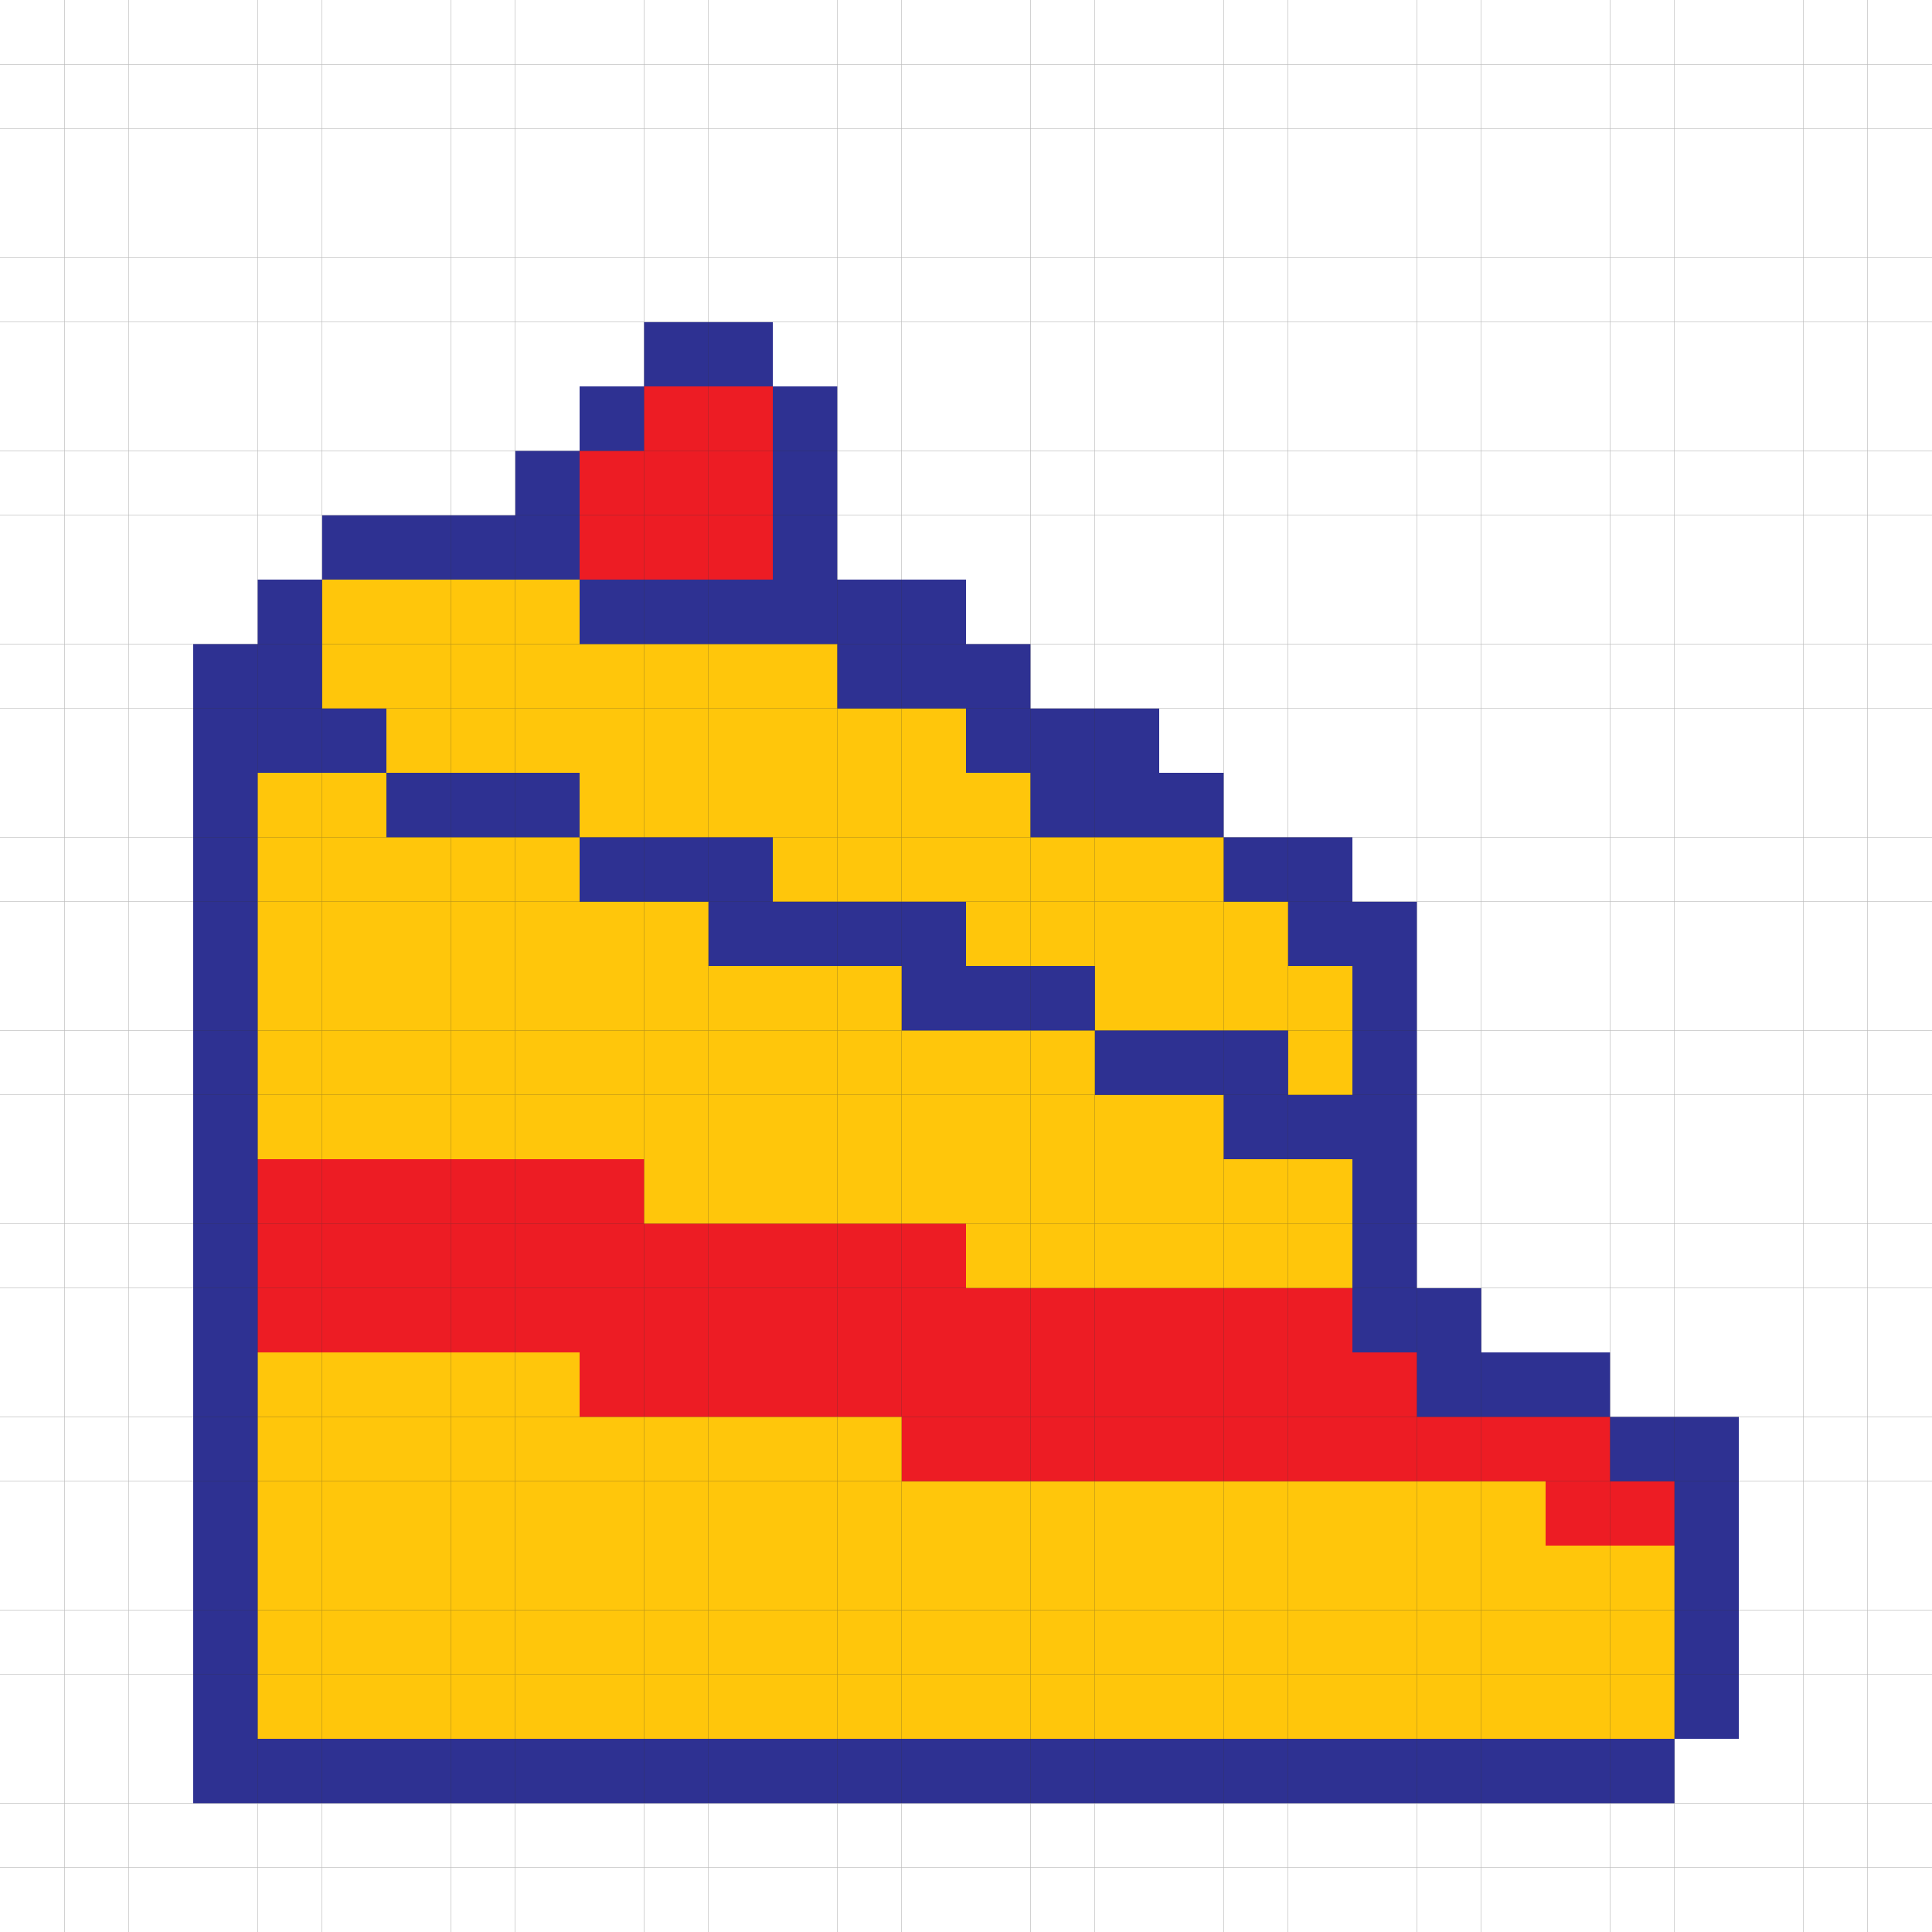 <svg id="grid" xmlns="http://www.w3.org/2000/svg" viewBox="0 0 799 799"><rect x="0" y="0" width="799" height="799" fill="#333333" stroke="none"/><defs><style>.cls-1{fill:#fff;}.cls-2{fill:#2e3192;}.cls-3{fill:#ffc60b;}.cls-4{fill:#ed1c24;}</style></defs><title>cake1</title><rect class="cls-1" x="772.37" y="772.37" width="26.63" height="26.63"/><rect class="cls-1" x="772.37" y="745.73" width="26.63" height="26.64"/><rect class="cls-1" x="772.37" y="719.1" width="26.63" height="26.63"/><rect class="cls-1" x="772.37" y="692.47" width="26.63" height="26.63"/><rect class="cls-1" x="772.37" y="665.83" width="26.63" height="26.64"/><rect class="cls-1" x="772.37" y="639.2" width="26.63" height="26.63"/><rect class="cls-1" x="772.37" y="612.57" width="26.63" height="26.63"/><rect class="cls-1" x="772.37" y="585.93" width="26.63" height="26.64"/><rect class="cls-1" x="772.37" y="559.3" width="26.63" height="26.63"/><rect class="cls-1" x="772.37" y="532.67" width="26.63" height="26.63"/><rect class="cls-1" x="772.37" y="506.03" width="26.63" height="26.64"/><rect class="cls-1" x="772.37" y="479.4" width="26.63" height="26.63"/><rect class="cls-1" x="772.37" y="452.77" width="26.63" height="26.63"/><rect class="cls-1" x="772.37" y="426.13" width="26.63" height="26.64"/><rect class="cls-1" x="772.37" y="399.5" width="26.63" height="26.63"/><rect class="cls-1" x="772.37" y="372.87" width="26.63" height="26.63"/><rect class="cls-1" x="772.37" y="346.23" width="26.63" height="26.64"/><rect class="cls-1" x="772.37" y="319.6" width="26.63" height="26.63"/><rect class="cls-1" x="772.37" y="292.97" width="26.63" height="26.63"/><rect class="cls-1" x="772.37" y="266.33" width="26.63" height="26.64"/><rect class="cls-1" x="772.37" y="239.7" width="26.63" height="26.63"/><rect class="cls-1" x="772.37" y="213.07" width="26.63" height="26.63"/><rect class="cls-1" x="772.37" y="186.43" width="26.63" height="26.64"/><rect class="cls-1" x="772.37" y="159.8" width="26.63" height="26.63"/><rect class="cls-1" x="772.37" y="133.17" width="26.63" height="26.63"/><rect class="cls-1" x="772.37" y="106.53" width="26.63" height="26.64"/><rect class="cls-1" x="772.37" y="79.9" width="26.63" height="26.63"/><rect class="cls-1" x="772.37" y="53.27" width="26.63" height="26.63"/><rect class="cls-1" x="772.37" y="26.63" width="26.63" height="26.64"/><rect class="cls-1" x="772.37" width="26.63" height="26.63"/><rect class="cls-1" x="745.73" y="772.37" width="26.64" height="26.63"/><rect class="cls-1" x="745.73" y="745.73" width="26.64" height="26.64"/><rect class="cls-1" x="745.73" y="719.1" width="26.64" height="26.63"/><rect class="cls-1" x="745.73" y="692.47" width="26.64" height="26.63"/><rect class="cls-1" x="745.73" y="665.83" width="26.64" height="26.64"/><rect class="cls-1" x="745.73" y="639.2" width="26.64" height="26.63"/><rect class="cls-1" x="745.73" y="612.57" width="26.64" height="26.63"/><rect class="cls-1" x="745.73" y="585.93" width="26.64" height="26.64"/><rect class="cls-1" x="745.73" y="559.3" width="26.64" height="26.63"/><rect class="cls-1" x="745.73" y="532.67" width="26.64" height="26.63"/><rect class="cls-1" x="745.73" y="506.03" width="26.64" height="26.64"/><rect class="cls-1" x="745.73" y="479.4" width="26.64" height="26.63"/><rect class="cls-1" x="745.73" y="452.77" width="26.64" height="26.63"/><rect class="cls-1" x="745.73" y="426.13" width="26.64" height="26.64"/><rect class="cls-1" x="745.73" y="399.5" width="26.64" height="26.63"/><rect class="cls-1" x="745.73" y="372.87" width="26.64" height="26.63"/><rect class="cls-1" x="745.73" y="346.23" width="26.64" height="26.64"/><rect class="cls-1" x="745.73" y="319.6" width="26.64" height="26.63"/><rect class="cls-1" x="745.73" y="292.97" width="26.64" height="26.63"/><rect class="cls-1" x="745.73" y="266.33" width="26.64" height="26.64"/><rect class="cls-1" x="745.73" y="239.7" width="26.64" height="26.63"/><rect class="cls-1" x="745.73" y="213.07" width="26.64" height="26.63"/><rect class="cls-1" x="745.73" y="186.43" width="26.64" height="26.64"/><rect class="cls-1" x="745.73" y="159.8" width="26.64" height="26.63"/><rect class="cls-1" x="745.73" y="133.17" width="26.64" height="26.63"/><rect class="cls-1" x="745.73" y="106.53" width="26.64" height="26.64"/><rect class="cls-1" x="745.73" y="79.9" width="26.64" height="26.63"/><rect class="cls-1" x="745.73" y="53.27" width="26.64" height="26.63"/><rect class="cls-1" x="745.73" y="26.63" width="26.64" height="26.64"/><rect class="cls-1" x="745.73" width="26.64" height="26.63"/><rect class="cls-1" x="719.1" y="772.37" width="26.63" height="26.63"/><rect class="cls-1" x="719.1" y="745.73" width="26.63" height="26.64"/><rect class="cls-1" x="719.1" y="719.1" width="26.63" height="26.63"/><rect class="cls-1" x="719.1" y="692.47" width="26.63" height="26.63"/><rect class="cls-1" x="719.1" y="665.83" width="26.63" height="26.64"/><rect class="cls-1" x="719.1" y="639.2" width="26.63" height="26.63"/><rect class="cls-1" x="719.1" y="612.57" width="26.63" height="26.63"/><rect class="cls-1" x="719.1" y="585.93" width="26.63" height="26.64"/><rect class="cls-1" x="719.1" y="559.3" width="26.63" height="26.63"/><rect class="cls-1" x="719.1" y="532.67" width="26.63" height="26.63"/><rect class="cls-1" x="719.1" y="506.03" width="26.63" height="26.64"/><rect class="cls-1" x="719.1" y="479.4" width="26.63" height="26.63"/><rect class="cls-1" x="719.1" y="452.77" width="26.63" height="26.63"/><rect class="cls-1" x="719.1" y="426.13" width="26.63" height="26.64"/><rect class="cls-1" x="719.1" y="399.5" width="26.63" height="26.63"/><rect class="cls-1" x="719.1" y="372.87" width="26.63" height="26.63"/><rect class="cls-1" x="719.1" y="346.23" width="26.63" height="26.64"/><rect class="cls-1" x="719.1" y="319.6" width="26.63" height="26.63"/><rect class="cls-1" x="719.1" y="292.97" width="26.63" height="26.63"/><rect class="cls-1" x="719.1" y="266.33" width="26.63" height="26.64"/><rect class="cls-1" x="719.1" y="239.7" width="26.63" height="26.63"/><rect class="cls-1" x="719.1" y="213.07" width="26.63" height="26.63"/><rect class="cls-1" x="719.1" y="186.43" width="26.63" height="26.64"/><rect class="cls-1" x="719.1" y="159.8" width="26.63" height="26.63"/><rect class="cls-1" x="719.1" y="133.17" width="26.63" height="26.63"/><rect class="cls-1" x="719.1" y="106.53" width="26.63" height="26.64"/><rect class="cls-1" x="719.1" y="79.9" width="26.63" height="26.63"/><rect class="cls-1" x="719.1" y="53.27" width="26.63" height="26.63"/><rect class="cls-1" x="719.1" y="26.63" width="26.63" height="26.64"/><rect class="cls-1" x="719.1" width="26.63" height="26.63"/><rect class="cls-1" x="692.47" y="772.37" width="26.63" height="26.63"/><rect class="cls-1" x="692.47" y="745.73" width="26.63" height="26.64"/><rect class="cls-1" x="692.47" y="719.1" width="26.63" height="26.63"/><rect class="cls-2" x="692.47" y="692.47" width="26.63" height="26.63"/><rect class="cls-2" x="692.47" y="665.83" width="26.63" height="26.64"/><rect class="cls-2" x="692.47" y="639.2" width="26.63" height="26.63"/><rect class="cls-2" x="692.47" y="612.57" width="26.63" height="26.63"/><rect class="cls-2" x="692.47" y="585.93" width="26.63" height="26.64"/><rect class="cls-1" x="692.47" y="559.3" width="26.63" height="26.63"/><rect class="cls-1" x="692.47" y="532.67" width="26.63" height="26.63"/><rect class="cls-1" x="692.47" y="506.03" width="26.63" height="26.64"/><rect class="cls-1" x="692.47" y="479.4" width="26.63" height="26.63"/><rect class="cls-1" x="692.47" y="452.77" width="26.63" height="26.63"/><rect class="cls-1" x="692.47" y="426.13" width="26.63" height="26.64"/><rect class="cls-1" x="692.47" y="399.5" width="26.63" height="26.63"/><rect class="cls-1" x="692.47" y="372.87" width="26.63" height="26.63"/><rect class="cls-1" x="692.47" y="346.23" width="26.63" height="26.64"/><rect class="cls-1" x="692.47" y="319.6" width="26.63" height="26.63"/><rect class="cls-1" x="692.47" y="292.97" width="26.63" height="26.63"/><rect class="cls-1" x="692.47" y="266.33" width="26.63" height="26.64"/><rect class="cls-1" x="692.47" y="239.7" width="26.63" height="26.63"/><rect class="cls-1" x="692.47" y="213.07" width="26.63" height="26.63"/><rect class="cls-1" x="692.47" y="186.43" width="26.63" height="26.64"/><rect class="cls-1" x="692.47" y="159.8" width="26.63" height="26.63"/><rect class="cls-1" x="692.47" y="133.17" width="26.63" height="26.63"/><rect class="cls-1" x="692.47" y="106.53" width="26.63" height="26.64"/><rect class="cls-1" x="692.47" y="79.9" width="26.63" height="26.63"/><rect class="cls-1" x="692.47" y="53.27" width="26.63" height="26.63"/><rect class="cls-1" x="692.47" y="26.63" width="26.63" height="26.64"/><rect class="cls-1" x="692.47" width="26.63" height="26.63"/><rect class="cls-1" x="665.83" y="772.37" width="26.64" height="26.63"/><rect class="cls-1" x="665.83" y="745.73" width="26.64" height="26.64"/><rect class="cls-2" x="665.83" y="719.1" width="26.64" height="26.63"/><rect class="cls-3" x="665.83" y="692.47" width="26.64" height="26.63"/><rect class="cls-3" x="665.83" y="665.83" width="26.64" height="26.64"/><rect class="cls-3" x="665.83" y="639.2" width="26.64" height="26.63"/><rect class="cls-4" x="665.83" y="612.57" width="26.64" height="26.63"/><rect class="cls-2" x="665.83" y="585.93" width="26.64" height="26.64"/><rect class="cls-1" x="665.83" y="559.3" width="26.64" height="26.63"/><rect class="cls-1" x="665.83" y="532.67" width="26.64" height="26.63"/><rect class="cls-1" x="665.83" y="506.03" width="26.64" height="26.64"/><rect class="cls-1" x="665.83" y="479.4" width="26.64" height="26.63"/><rect class="cls-1" x="665.83" y="452.77" width="26.64" height="26.63"/><rect class="cls-1" x="665.83" y="426.13" width="26.64" height="26.64"/><rect class="cls-1" x="665.83" y="399.5" width="26.64" height="26.63"/><rect class="cls-1" x="665.83" y="372.87" width="26.64" height="26.63"/><rect class="cls-1" x="665.83" y="346.23" width="26.64" height="26.64"/><rect class="cls-1" x="665.83" y="319.6" width="26.64" height="26.63"/><rect class="cls-1" x="665.83" y="292.97" width="26.64" height="26.63"/><rect class="cls-1" x="665.83" y="266.33" width="26.64" height="26.64"/><rect class="cls-1" x="665.83" y="239.7" width="26.64" height="26.63"/><rect class="cls-1" x="665.83" y="213.07" width="26.64" height="26.63"/><rect class="cls-1" x="665.83" y="186.43" width="26.64" height="26.64"/><rect class="cls-1" x="665.83" y="159.8" width="26.64" height="26.63"/><rect class="cls-1" x="665.83" y="133.17" width="26.64" height="26.63"/><rect class="cls-1" x="665.83" y="106.53" width="26.64" height="26.64"/><rect class="cls-1" x="665.83" y="79.9" width="26.64" height="26.63"/><rect class="cls-1" x="665.83" y="53.27" width="26.64" height="26.63"/><rect class="cls-1" x="665.83" y="26.63" width="26.64" height="26.64"/><rect class="cls-1" x="665.83" width="26.64" height="26.63"/><rect class="cls-1" x="639.2" y="772.37" width="26.63" height="26.63"/><rect class="cls-1" x="639.2" y="745.73" width="26.63" height="26.64"/><rect class="cls-2" x="639.2" y="719.1" width="26.63" height="26.63"/><rect class="cls-3" x="639.2" y="692.47" width="26.63" height="26.63"/><rect class="cls-3" x="639.2" y="665.83" width="26.63" height="26.64"/><rect class="cls-3" x="639.2" y="639.2" width="26.63" height="26.63"/><rect class="cls-4" x="639.2" y="612.57" width="26.63" height="26.63"/><rect class="cls-4" x="639.2" y="585.93" width="26.63" height="26.64"/><rect class="cls-2" x="639.2" y="559.3" width="26.63" height="26.63"/><rect class="cls-1" x="639.2" y="532.67" width="26.63" height="26.63"/><rect class="cls-1" x="639.2" y="506.03" width="26.63" height="26.64"/><rect class="cls-1" x="639.2" y="479.4" width="26.63" height="26.63"/><rect class="cls-1" x="639.2" y="452.77" width="26.63" height="26.63"/><rect class="cls-1" x="639.2" y="426.13" width="26.63" height="26.64"/><rect class="cls-1" x="639.2" y="399.5" width="26.63" height="26.63"/><rect class="cls-1" x="639.2" y="372.87" width="26.63" height="26.63"/><rect class="cls-1" x="639.2" y="346.23" width="26.63" height="26.64"/><rect class="cls-1" x="639.2" y="319.6" width="26.63" height="26.63"/><rect class="cls-1" x="639.2" y="292.97" width="26.63" height="26.63"/><rect class="cls-1" x="639.2" y="266.33" width="26.63" height="26.64"/><rect class="cls-1" x="639.2" y="239.7" width="26.63" height="26.63"/><rect class="cls-1" x="639.2" y="213.07" width="26.63" height="26.63"/><rect class="cls-1" x="639.2" y="186.43" width="26.63" height="26.64"/><rect class="cls-1" x="639.2" y="159.8" width="26.63" height="26.63"/><rect class="cls-1" x="639.2" y="133.17" width="26.63" height="26.63"/><rect class="cls-1" x="639.2" y="106.53" width="26.63" height="26.64"/><rect class="cls-1" x="639.2" y="79.9" width="26.63" height="26.63"/><rect class="cls-1" x="639.2" y="53.27" width="26.63" height="26.63"/><rect class="cls-1" x="639.2" y="26.63" width="26.63" height="26.64"/><rect class="cls-1" x="639.2" width="26.63" height="26.63"/><rect class="cls-1" x="612.57" y="772.37" width="26.63" height="26.63"/><rect class="cls-1" x="612.57" y="745.73" width="26.63" height="26.64"/><rect class="cls-2" x="612.57" y="719.1" width="26.63" height="26.63"/><rect class="cls-3" x="612.57" y="692.47" width="26.63" height="26.63"/><rect class="cls-3" x="612.57" y="665.83" width="26.63" height="26.64"/><rect class="cls-3" x="612.57" y="639.2" width="26.63" height="26.63"/><rect class="cls-3" x="612.57" y="612.57" width="26.63" height="26.63"/><rect class="cls-4" x="612.57" y="585.93" width="26.63" height="26.64"/><rect class="cls-2" x="612.57" y="559.3" width="26.63" height="26.63"/><rect class="cls-1" x="612.57" y="532.67" width="26.63" height="26.63"/><rect class="cls-1" x="612.57" y="506.03" width="26.63" height="26.64"/><rect class="cls-1" x="612.57" y="479.4" width="26.63" height="26.63"/><rect class="cls-1" x="612.57" y="452.77" width="26.63" height="26.63"/><rect class="cls-1" x="612.57" y="426.13" width="26.63" height="26.64"/><rect class="cls-1" x="612.57" y="399.5" width="26.63" height="26.63"/><rect class="cls-1" x="612.57" y="372.87" width="26.63" height="26.63"/><rect class="cls-1" x="612.57" y="346.23" width="26.63" height="26.64"/><rect class="cls-1" x="612.57" y="319.6" width="26.63" height="26.63"/><rect class="cls-1" x="612.57" y="292.97" width="26.63" height="26.63"/><rect class="cls-1" x="612.57" y="266.33" width="26.63" height="26.64"/><rect class="cls-1" x="612.57" y="239.7" width="26.63" height="26.63"/><rect class="cls-1" x="612.57" y="213.07" width="26.63" height="26.63"/><rect class="cls-1" x="612.57" y="186.43" width="26.63" height="26.64"/><rect class="cls-1" x="612.57" y="159.8" width="26.63" height="26.63"/><rect class="cls-1" x="612.57" y="133.17" width="26.63" height="26.63"/><rect class="cls-1" x="612.57" y="106.53" width="26.63" height="26.64"/><rect class="cls-1" x="612.57" y="79.9" width="26.63" height="26.63"/><rect class="cls-1" x="612.57" y="53.27" width="26.63" height="26.63"/><rect class="cls-1" x="612.57" y="26.63" width="26.63" height="26.64"/><rect class="cls-1" x="612.57" width="26.63" height="26.63"/><rect class="cls-1" x="585.93" y="772.37" width="26.64" height="26.63"/><rect class="cls-1" x="585.93" y="745.73" width="26.64" height="26.64"/><rect class="cls-2" x="585.93" y="719.1" width="26.64" height="26.63"/><rect class="cls-3" x="585.93" y="692.47" width="26.64" height="26.63"/><rect class="cls-3" x="585.93" y="665.83" width="26.64" height="26.64"/><rect class="cls-3" x="585.93" y="639.2" width="26.64" height="26.63"/><rect class="cls-3" x="585.93" y="612.57" width="26.64" height="26.63"/><rect class="cls-4" x="585.93" y="585.93" width="26.64" height="26.64"/><rect class="cls-2" x="585.93" y="559.3" width="26.64" height="26.63"/><rect class="cls-2" x="585.93" y="532.67" width="26.64" height="26.63"/><rect class="cls-1" x="585.93" y="506.03" width="26.64" height="26.64"/><rect class="cls-1" x="585.93" y="479.4" width="26.64" height="26.63"/><rect class="cls-1" x="585.93" y="452.77" width="26.64" height="26.63"/><rect class="cls-1" x="585.93" y="426.13" width="26.64" height="26.64"/><rect class="cls-1" x="585.93" y="399.5" width="26.64" height="26.63"/><rect class="cls-1" x="585.93" y="372.87" width="26.64" height="26.63"/><rect class="cls-1" x="585.93" y="346.23" width="26.64" height="26.64"/><rect class="cls-1" x="585.93" y="319.6" width="26.64" height="26.63"/><rect class="cls-1" x="585.93" y="292.97" width="26.64" height="26.63"/><rect class="cls-1" x="585.93" y="266.33" width="26.64" height="26.64"/><rect class="cls-1" x="585.93" y="239.7" width="26.64" height="26.63"/><rect class="cls-1" x="585.93" y="213.07" width="26.64" height="26.63"/><rect class="cls-1" x="585.93" y="186.43" width="26.64" height="26.64"/><rect class="cls-1" x="585.93" y="159.8" width="26.64" height="26.63"/><rect class="cls-1" x="585.93" y="133.17" width="26.64" height="26.63"/><rect class="cls-1" x="585.93" y="106.53" width="26.64" height="26.64"/><rect class="cls-1" x="585.93" y="79.9" width="26.64" height="26.63"/><rect class="cls-1" x="585.93" y="53.27" width="26.64" height="26.63"/><rect class="cls-1" x="585.93" y="26.63" width="26.64" height="26.64"/><rect class="cls-1" x="585.93" width="26.64" height="26.63"/><rect class="cls-1" x="559.3" y="772.37" width="26.63" height="26.63"/><rect class="cls-1" x="559.3" y="745.73" width="26.63" height="26.64"/><rect class="cls-2" x="559.3" y="719.1" width="26.63" height="26.63"/><rect class="cls-3" x="559.3" y="692.47" width="26.63" height="26.63"/><rect class="cls-3" x="559.3" y="665.83" width="26.63" height="26.64"/><rect class="cls-3" x="559.3" y="639.2" width="26.63" height="26.63"/><rect class="cls-3" x="559.3" y="612.57" width="26.63" height="26.63"/><rect class="cls-4" x="559.3" y="585.93" width="26.63" height="26.64"/><rect class="cls-4" x="559.3" y="559.3" width="26.63" height="26.63"/><rect class="cls-2" x="559.3" y="532.67" width="26.63" height="26.63"/><rect class="cls-2" x="559.3" y="506.03" width="26.63" height="26.64"/><rect class="cls-2" x="559.3" y="479.4" width="26.63" height="26.63"/><rect class="cls-2" x="559.3" y="452.77" width="26.63" height="26.63"/><rect class="cls-2" x="559.3" y="426.13" width="26.63" height="26.64"/><rect class="cls-2" x="559.3" y="399.5" width="26.63" height="26.63"/><rect class="cls-2" x="559.3" y="372.87" width="26.63" height="26.63"/><rect class="cls-1" x="559.3" y="346.23" width="26.63" height="26.64"/><rect class="cls-1" x="559.3" y="319.6" width="26.63" height="26.63"/><rect class="cls-1" x="559.3" y="292.97" width="26.63" height="26.63"/><rect class="cls-1" x="559.3" y="266.33" width="26.63" height="26.64"/><rect class="cls-1" x="559.3" y="239.7" width="26.63" height="26.63"/><rect class="cls-1" x="559.3" y="213.07" width="26.63" height="26.63"/><rect class="cls-1" x="559.3" y="186.43" width="26.63" height="26.64"/><rect class="cls-1" x="559.3" y="159.8" width="26.63" height="26.63"/><rect class="cls-1" x="559.3" y="133.17" width="26.63" height="26.63"/><rect class="cls-1" x="559.3" y="106.53" width="26.63" height="26.64"/><rect class="cls-1" x="559.3" y="79.9" width="26.63" height="26.63"/><rect class="cls-1" x="559.3" y="53.27" width="26.63" height="26.63"/><rect class="cls-1" x="559.3" y="26.63" width="26.63" height="26.64"/><rect class="cls-1" x="559.3" width="26.63" height="26.63"/><rect class="cls-1" x="532.67" y="772.37" width="26.63" height="26.63"/><rect class="cls-1" x="532.67" y="745.73" width="26.63" height="26.64"/><rect class="cls-2" x="532.67" y="719.1" width="26.63" height="26.63"/><rect class="cls-3" x="532.67" y="692.47" width="26.63" height="26.63"/><rect class="cls-3" x="532.67" y="665.83" width="26.63" height="26.64"/><rect class="cls-3" x="532.67" y="639.2" width="26.63" height="26.63"/><rect class="cls-3" x="532.67" y="612.57" width="26.63" height="26.63"/><rect class="cls-4" x="532.67" y="585.93" width="26.63" height="26.64"/><rect class="cls-4" x="532.67" y="559.3" width="26.63" height="26.63"/><rect class="cls-4" x="532.67" y="532.67" width="26.63" height="26.63"/><rect class="cls-3" x="532.67" y="506.03" width="26.63" height="26.64"/><rect class="cls-3" x="532.67" y="479.4" width="26.63" height="26.63"/><rect class="cls-2" x="532.67" y="452.77" width="26.63" height="26.63"/><rect class="cls-3" x="532.67" y="426.13" width="26.63" height="26.64"/><rect class="cls-3" x="532.67" y="399.5" width="26.63" height="26.63"/><rect class="cls-2" x="532.67" y="372.87" width="26.63" height="26.63"/><rect class="cls-2" x="532.67" y="346.23" width="26.63" height="26.64"/><rect class="cls-1" x="532.67" y="319.6" width="26.63" height="26.63"/><rect class="cls-1" x="532.67" y="292.97" width="26.63" height="26.63"/><rect class="cls-1" x="532.67" y="266.33" width="26.63" height="26.64"/><rect class="cls-1" x="532.67" y="239.7" width="26.63" height="26.63"/><rect class="cls-1" x="532.67" y="213.07" width="26.63" height="26.63"/><rect class="cls-1" x="532.67" y="186.43" width="26.63" height="26.64"/><rect class="cls-1" x="532.67" y="159.8" width="26.63" height="26.63"/><rect class="cls-1" x="532.67" y="133.17" width="26.63" height="26.63"/><rect class="cls-1" x="532.67" y="106.53" width="26.63" height="26.64"/><rect class="cls-1" x="532.67" y="79.9" width="26.63" height="26.63"/><rect class="cls-1" x="532.67" y="53.27" width="26.63" height="26.63"/><rect class="cls-1" x="532.67" y="26.63" width="26.63" height="26.64"/><rect class="cls-1" x="532.67" width="26.63" height="26.63"/><rect class="cls-1" x="506.03" y="772.37" width="26.64" height="26.63"/><rect class="cls-1" x="506.03" y="745.73" width="26.64" height="26.64"/><rect class="cls-2" x="506.03" y="719.1" width="26.64" height="26.63"/><rect class="cls-3" x="506.03" y="692.47" width="26.64" height="26.63"/><rect class="cls-3" x="506.03" y="665.83" width="26.64" height="26.64"/><rect class="cls-3" x="506.03" y="639.2" width="26.64" height="26.63"/><rect class="cls-3" x="506.03" y="612.57" width="26.64" height="26.63"/><rect class="cls-4" x="506.03" y="585.93" width="26.64" height="26.64"/><rect class="cls-4" x="506.03" y="559.3" width="26.64" height="26.63"/><rect class="cls-4" x="506.03" y="532.67" width="26.64" height="26.63"/><rect class="cls-3" x="506.03" y="506.03" width="26.64" height="26.64"/><rect class="cls-3" x="506.03" y="479.4" width="26.64" height="26.63"/><rect class="cls-2" x="506.03" y="452.77" width="26.64" height="26.63"/><rect class="cls-2" x="506.03" y="426.13" width="26.64" height="26.64"/><rect class="cls-3" x="506.03" y="399.5" width="26.64" height="26.63"/><rect class="cls-3" x="506.03" y="372.87" width="26.64" height="26.63"/><rect class="cls-2" x="506.03" y="346.23" width="26.64" height="26.64"/><rect class="cls-1" x="506.03" y="319.6" width="26.64" height="26.63"/><rect class="cls-1" x="506.03" y="292.97" width="26.64" height="26.63"/><rect class="cls-1" x="506.03" y="266.33" width="26.64" height="26.64"/><rect class="cls-1" x="506.03" y="239.7" width="26.64" height="26.63"/><rect class="cls-1" x="506.03" y="213.07" width="26.64" height="26.63"/><rect class="cls-1" x="506.03" y="186.43" width="26.64" height="26.64"/><rect class="cls-1" x="506.03" y="159.8" width="26.64" height="26.63"/><rect class="cls-1" x="506.03" y="133.17" width="26.64" height="26.63"/><rect class="cls-1" x="506.03" y="106.53" width="26.64" height="26.64"/><rect class="cls-1" x="506.03" y="79.9" width="26.64" height="26.63"/><rect class="cls-1" x="506.03" y="53.27" width="26.64" height="26.63"/><rect class="cls-1" x="506.03" y="26.63" width="26.64" height="26.64"/><rect class="cls-1" x="506.03" width="26.64" height="26.63"/><rect class="cls-1" x="479.4" y="772.37" width="26.63" height="26.63"/><rect class="cls-1" x="479.4" y="745.73" width="26.63" height="26.64"/><rect class="cls-2" x="479.4" y="719.1" width="26.63" height="26.63"/><rect class="cls-3" x="479.4" y="692.47" width="26.63" height="26.63"/><rect class="cls-3" x="479.4" y="665.83" width="26.63" height="26.64"/><rect class="cls-3" x="479.4" y="639.2" width="26.63" height="26.63"/><rect class="cls-3" x="479.4" y="612.57" width="26.63" height="26.63"/><rect class="cls-4" x="479.4" y="585.93" width="26.63" height="26.64"/><rect class="cls-4" x="479.4" y="559.3" width="26.63" height="26.63"/><rect class="cls-4" x="479.4" y="532.67" width="26.63" height="26.63"/><rect class="cls-3" x="479.4" y="506.03" width="26.63" height="26.64"/><rect class="cls-3" x="479.4" y="479.4" width="26.63" height="26.63"/><rect class="cls-3" x="479.4" y="452.77" width="26.63" height="26.63"/><rect class="cls-2" x="479.4" y="426.13" width="26.63" height="26.64"/><rect class="cls-3" x="479.4" y="399.5" width="26.63" height="26.63"/><rect class="cls-3" x="479.4" y="372.87" width="26.63" height="26.63"/><rect class="cls-3" x="479.4" y="346.23" width="26.63" height="26.64"/><rect class="cls-2" x="479.4" y="319.6" width="26.63" height="26.63"/><rect class="cls-1" x="479.4" y="292.97" width="26.63" height="26.63"/><rect class="cls-1" x="479.4" y="266.33" width="26.63" height="26.64"/><rect class="cls-1" x="479.4" y="239.7" width="26.63" height="26.63"/><rect class="cls-1" x="479.4" y="213.07" width="26.63" height="26.63"/><rect class="cls-1" x="479.4" y="186.43" width="26.63" height="26.64"/><rect class="cls-1" x="479.4" y="159.8" width="26.63" height="26.63"/><rect class="cls-1" x="479.4" y="133.17" width="26.63" height="26.63"/><rect class="cls-1" x="479.4" y="106.53" width="26.63" height="26.64"/><rect class="cls-1" x="479.4" y="79.9" width="26.63" height="26.63"/><rect class="cls-1" x="479.4" y="53.27" width="26.63" height="26.63"/><rect class="cls-1" x="479.4" y="26.63" width="26.63" height="26.64"/><rect class="cls-1" x="479.4" width="26.63" height="26.63"/><rect class="cls-1" x="452.77" y="772.37" width="26.63" height="26.63"/><rect class="cls-1" x="452.77" y="745.73" width="26.63" height="26.64"/><rect class="cls-2" x="452.77" y="719.1" width="26.63" height="26.63"/><rect class="cls-3" x="452.77" y="692.47" width="26.63" height="26.63"/><rect class="cls-3" x="452.77" y="665.83" width="26.63" height="26.64"/><rect class="cls-3" x="452.77" y="639.2" width="26.63" height="26.63"/><rect class="cls-3" x="452.77" y="612.57" width="26.63" height="26.63"/><rect class="cls-4" x="452.77" y="585.93" width="26.63" height="26.64"/><rect class="cls-4" x="452.77" y="559.3" width="26.63" height="26.63"/><rect class="cls-4" x="452.77" y="532.67" width="26.63" height="26.63"/><rect class="cls-3" x="452.77" y="506.03" width="26.63" height="26.64"/><rect class="cls-3" x="452.77" y="479.4" width="26.63" height="26.63"/><rect class="cls-3" x="452.77" y="452.77" width="26.63" height="26.63"/><rect class="cls-2" x="452.77" y="426.13" width="26.63" height="26.64"/><rect class="cls-3" x="452.77" y="399.5" width="26.63" height="26.63"/><rect class="cls-3" x="452.77" y="372.87" width="26.63" height="26.63"/><rect class="cls-3" x="452.77" y="346.23" width="26.63" height="26.64"/><rect class="cls-2" x="452.77" y="319.6" width="26.63" height="26.63"/><rect class="cls-2" x="452.77" y="292.97" width="26.63" height="26.63"/><rect class="cls-1" x="452.77" y="266.33" width="26.63" height="26.64"/><rect class="cls-1" x="452.77" y="239.7" width="26.63" height="26.63"/><rect class="cls-1" x="452.77" y="213.07" width="26.63" height="26.63"/><rect class="cls-1" x="452.77" y="186.43" width="26.63" height="26.64"/><rect class="cls-1" x="452.77" y="159.8" width="26.63" height="26.63"/><rect class="cls-1" x="452.77" y="133.17" width="26.63" height="26.63"/><rect class="cls-1" x="452.77" y="106.53" width="26.63" height="26.64"/><rect class="cls-1" x="452.77" y="79.9" width="26.63" height="26.63"/><rect class="cls-1" x="452.77" y="53.27" width="26.63" height="26.63"/><rect class="cls-1" x="452.77" y="26.63" width="26.63" height="26.64"/><rect class="cls-1" x="452.77" width="26.63" height="26.63"/><rect class="cls-1" x="426.13" y="772.37" width="26.64" height="26.63"/><rect class="cls-1" x="426.13" y="745.73" width="26.64" height="26.64"/><rect class="cls-2" x="426.13" y="719.1" width="26.64" height="26.63"/><rect class="cls-3" x="426.13" y="692.47" width="26.64" height="26.63"/><rect class="cls-3" x="426.13" y="665.83" width="26.64" height="26.64"/><rect class="cls-3" x="426.13" y="639.2" width="26.64" height="26.63"/><rect class="cls-3" x="426.13" y="612.57" width="26.64" height="26.63"/><rect class="cls-4" x="426.13" y="585.93" width="26.64" height="26.64"/><rect class="cls-4" x="426.13" y="559.3" width="26.64" height="26.63"/><rect class="cls-4" x="426.13" y="532.67" width="26.64" height="26.63"/><rect class="cls-3" x="426.13" y="506.03" width="26.64" height="26.64"/><rect class="cls-3" x="426.13" y="479.4" width="26.64" height="26.63"/><rect class="cls-3" x="426.13" y="452.77" width="26.64" height="26.63"/><rect class="cls-3" x="426.13" y="426.13" width="26.64" height="26.64"/><rect class="cls-2" x="426.13" y="399.5" width="26.64" height="26.63"/><rect class="cls-3" x="426.13" y="372.87" width="26.64" height="26.63"/><rect class="cls-3" x="426.13" y="346.23" width="26.64" height="26.64"/><rect class="cls-2" x="426.13" y="319.6" width="26.64" height="26.63"/><rect class="cls-2" x="426.13" y="292.97" width="26.64" height="26.63"/><rect class="cls-1" x="426.13" y="266.33" width="26.64" height="26.64"/><rect class="cls-1" x="426.13" y="239.7" width="26.64" height="26.63"/><rect class="cls-1" x="426.13" y="213.07" width="26.64" height="26.63"/><rect class="cls-1" x="426.13" y="186.43" width="26.64" height="26.64"/><rect class="cls-1" x="426.13" y="159.8" width="26.64" height="26.63"/><rect class="cls-1" x="426.13" y="133.17" width="26.64" height="26.63"/><rect class="cls-1" x="426.13" y="106.53" width="26.64" height="26.64"/><rect class="cls-1" x="426.13" y="79.9" width="26.64" height="26.63"/><rect class="cls-1" x="426.13" y="53.27" width="26.64" height="26.63"/><rect class="cls-1" x="426.13" y="26.63" width="26.64" height="26.64"/><rect class="cls-1" x="426.13" width="26.64" height="26.63"/><rect class="cls-1" x="399.5" y="772.37" width="26.63" height="26.63"/><rect class="cls-1" x="399.5" y="745.73" width="26.63" height="26.64"/><rect class="cls-2" x="399.5" y="719.1" width="26.63" height="26.63"/><rect class="cls-3" x="399.5" y="692.47" width="26.63" height="26.63"/><rect class="cls-3" x="399.5" y="665.83" width="26.63" height="26.64"/><rect class="cls-3" x="399.5" y="639.2" width="26.63" height="26.63"/><rect class="cls-3" x="399.5" y="612.57" width="26.63" height="26.63"/><rect class="cls-4" x="399.5" y="585.93" width="26.63" height="26.64"/><rect class="cls-4" x="399.5" y="559.3" width="26.63" height="26.63"/><rect class="cls-4" x="399.5" y="532.67" width="26.63" height="26.63"/><rect class="cls-3" x="399.5" y="506.03" width="26.63" height="26.64"/><rect class="cls-3" x="399.5" y="479.4" width="26.63" height="26.63"/><rect class="cls-3" x="399.5" y="452.77" width="26.63" height="26.63"/><rect class="cls-3" x="399.5" y="426.13" width="26.63" height="26.64"/><rect class="cls-2" x="399.5" y="399.5" width="26.63" height="26.63"/><rect class="cls-3" x="399.5" y="372.87" width="26.63" height="26.63"/><rect class="cls-3" x="399.5" y="346.23" width="26.63" height="26.64"/><rect class="cls-3" x="399.5" y="319.6" width="26.63" height="26.63"/><rect class="cls-2" x="399.5" y="292.97" width="26.63" height="26.63"/><rect class="cls-2" x="399.5" y="266.33" width="26.63" height="26.64"/><rect class="cls-1" x="399.5" y="239.7" width="26.63" height="26.63"/><rect class="cls-1" x="399.5" y="213.07" width="26.63" height="26.63"/><rect class="cls-1" x="399.5" y="186.43" width="26.63" height="26.64"/><rect class="cls-1" x="399.5" y="159.8" width="26.63" height="26.63"/><rect class="cls-1" x="399.5" y="133.17" width="26.63" height="26.63"/><rect class="cls-1" x="399.5" y="106.53" width="26.63" height="26.64"/><rect class="cls-1" x="399.5" y="79.9" width="26.63" height="26.63"/><rect class="cls-1" x="399.5" y="53.27" width="26.63" height="26.63"/><rect class="cls-1" x="399.5" y="26.63" width="26.63" height="26.64"/><rect class="cls-1" x="399.5" width="26.63" height="26.63"/><rect class="cls-1" x="372.87" y="772.37" width="26.63" height="26.63"/><rect class="cls-1" x="372.87" y="745.73" width="26.63" height="26.64"/><rect class="cls-2" x="372.87" y="719.1" width="26.63" height="26.63"/><rect class="cls-3" x="372.87" y="692.47" width="26.63" height="26.63"/><rect class="cls-3" x="372.87" y="665.83" width="26.63" height="26.64"/><rect class="cls-3" x="372.87" y="639.2" width="26.63" height="26.63"/><rect class="cls-3" x="372.87" y="612.57" width="26.63" height="26.63"/><rect class="cls-4" x="372.87" y="585.93" width="26.63" height="26.64"/><rect class="cls-4" x="372.87" y="559.3" width="26.63" height="26.63"/><rect class="cls-4" x="372.87" y="532.67" width="26.63" height="26.63"/><rect class="cls-4" x="372.87" y="506.03" width="26.63" height="26.64"/><rect class="cls-3" x="372.87" y="479.4" width="26.63" height="26.63"/><rect class="cls-3" x="372.87" y="452.77" width="26.63" height="26.63"/><rect class="cls-3" x="372.87" y="426.13" width="26.63" height="26.64"/><rect class="cls-2" x="372.87" y="399.5" width="26.63" height="26.63"/><rect class="cls-2" x="372.87" y="372.87" width="26.63" height="26.63"/><rect class="cls-3" x="372.87" y="346.23" width="26.63" height="26.64"/><rect class="cls-3" x="372.87" y="319.6" width="26.63" height="26.63"/><rect class="cls-3" x="372.87" y="292.97" width="26.63" height="26.63"/><rect class="cls-2" x="372.87" y="266.33" width="26.63" height="26.64"/><rect class="cls-2" x="372.87" y="239.7" width="26.63" height="26.63"/><rect class="cls-1" x="372.87" y="213.07" width="26.63" height="26.63"/><rect class="cls-1" x="372.87" y="186.43" width="26.63" height="26.64"/><rect class="cls-1" x="372.87" y="159.8" width="26.63" height="26.63"/><rect class="cls-1" x="372.87" y="133.17" width="26.63" height="26.63"/><rect class="cls-1" x="372.87" y="106.53" width="26.63" height="26.64"/><rect class="cls-1" x="372.87" y="79.9" width="26.63" height="26.63"/><rect class="cls-1" x="372.87" y="53.27" width="26.63" height="26.63"/><rect class="cls-1" x="372.87" y="26.63" width="26.63" height="26.64"/><rect class="cls-1" x="372.87" width="26.63" height="26.63"/><rect class="cls-1" x="346.23" y="772.37" width="26.64" height="26.63"/><rect class="cls-1" x="346.23" y="745.73" width="26.64" height="26.64"/><rect class="cls-2" x="346.23" y="719.1" width="26.64" height="26.63"/><rect class="cls-3" x="346.23" y="692.47" width="26.64" height="26.63"/><rect class="cls-3" x="346.23" y="665.83" width="26.64" height="26.64"/><rect class="cls-3" x="346.23" y="639.2" width="26.64" height="26.63"/><rect class="cls-3" x="346.23" y="612.57" width="26.64" height="26.63"/><rect class="cls-3" x="346.23" y="585.93" width="26.64" height="26.64"/><rect class="cls-4" x="346.23" y="559.3" width="26.64" height="26.63"/><rect class="cls-4" x="346.23" y="532.67" width="26.64" height="26.63"/><rect class="cls-4" x="346.23" y="506.03" width="26.64" height="26.64"/><rect class="cls-3" x="346.23" y="479.4" width="26.64" height="26.63"/><rect class="cls-3" x="346.23" y="452.77" width="26.64" height="26.63"/><rect class="cls-3" x="346.23" y="426.13" width="26.64" height="26.64"/><rect class="cls-3" x="346.23" y="399.5" width="26.64" height="26.63"/><rect class="cls-2" x="346.23" y="372.87" width="26.64" height="26.63"/><rect class="cls-3" x="346.23" y="346.23" width="26.64" height="26.64"/><rect class="cls-3" x="346.23" y="319.6" width="26.64" height="26.63"/><rect class="cls-3" x="346.23" y="292.97" width="26.64" height="26.63"/><rect class="cls-2" x="346.23" y="266.33" width="26.64" height="26.64"/><rect class="cls-2" x="346.23" y="239.7" width="26.64" height="26.63"/><rect class="cls-1" x="346.23" y="213.07" width="26.64" height="26.63"/><rect class="cls-1" x="346.23" y="186.43" width="26.64" height="26.64"/><rect class="cls-1" x="346.23" y="159.8" width="26.64" height="26.63"/><rect class="cls-1" x="346.23" y="133.17" width="26.64" height="26.63"/><rect class="cls-1" x="346.23" y="106.53" width="26.64" height="26.64"/><rect class="cls-1" x="346.23" y="79.9" width="26.64" height="26.63"/><rect class="cls-1" x="346.23" y="53.27" width="26.64" height="26.63"/><rect class="cls-1" x="346.23" y="26.63" width="26.64" height="26.64"/><rect class="cls-1" x="346.23" width="26.64" height="26.63"/><rect class="cls-1" x="319.6" y="772.37" width="26.63" height="26.63"/><rect class="cls-1" x="319.6" y="745.73" width="26.63" height="26.64"/><rect class="cls-2" x="319.6" y="719.1" width="26.63" height="26.63"/><rect class="cls-3" x="319.6" y="692.47" width="26.63" height="26.63"/><rect class="cls-3" x="319.6" y="665.83" width="26.63" height="26.64"/><rect class="cls-3" x="319.6" y="639.2" width="26.63" height="26.63"/><rect class="cls-3" x="319.6" y="612.57" width="26.63" height="26.63"/><rect class="cls-3" x="319.6" y="585.93" width="26.63" height="26.64"/><rect class="cls-4" x="319.6" y="559.3" width="26.63" height="26.63"/><rect class="cls-4" x="319.6" y="532.67" width="26.63" height="26.63"/><rect class="cls-4" x="319.6" y="506.03" width="26.63" height="26.64"/><rect class="cls-3" x="319.6" y="479.4" width="26.63" height="26.63"/><rect class="cls-3" x="319.6" y="452.77" width="26.63" height="26.63"/><rect class="cls-3" x="319.6" y="426.13" width="26.63" height="26.64"/><rect class="cls-3" x="319.6" y="399.5" width="26.63" height="26.63"/><rect class="cls-2" x="319.6" y="372.87" width="26.63" height="26.63"/><rect class="cls-3" x="319.6" y="346.23" width="26.63" height="26.64"/><rect class="cls-3" x="319.6" y="319.6" width="26.63" height="26.63"/><rect class="cls-3" x="319.6" y="292.97" width="26.63" height="26.63"/><rect class="cls-3" x="319.6" y="266.33" width="26.63" height="26.64"/><rect class="cls-2" x="319.6" y="239.7" width="26.63" height="26.63"/><rect class="cls-2" x="319.6" y="213.07" width="26.63" height="26.63"/><rect class="cls-2" x="319.6" y="186.43" width="26.63" height="26.64"/><rect class="cls-2" x="319.6" y="159.8" width="26.63" height="26.63"/><rect class="cls-1" x="319.6" y="133.17" width="26.63" height="26.63"/><rect class="cls-1" x="319.6" y="106.53" width="26.63" height="26.64"/><rect class="cls-1" x="319.6" y="79.9" width="26.63" height="26.63"/><rect class="cls-1" x="319.6" y="53.27" width="26.63" height="26.63"/><rect class="cls-1" x="319.6" y="26.63" width="26.63" height="26.64"/><rect class="cls-1" x="319.6" width="26.63" height="26.63"/><rect class="cls-1" x="292.97" y="772.37" width="26.63" height="26.63"/><rect class="cls-1" x="292.97" y="745.73" width="26.63" height="26.64"/><rect class="cls-2" x="292.97" y="719.1" width="26.63" height="26.63"/><rect class="cls-3" x="292.97" y="692.47" width="26.63" height="26.63"/><rect class="cls-3" x="292.97" y="665.83" width="26.63" height="26.64"/><rect class="cls-3" x="292.97" y="639.2" width="26.63" height="26.63"/><rect class="cls-3" x="292.97" y="612.57" width="26.63" height="26.63"/><rect class="cls-3" x="292.97" y="585.93" width="26.63" height="26.64"/><rect class="cls-4" x="292.97" y="559.3" width="26.63" height="26.63"/><rect class="cls-4" x="292.97" y="532.67" width="26.63" height="26.63"/><rect class="cls-4" x="292.97" y="506.03" width="26.63" height="26.64"/><rect class="cls-3" x="292.97" y="479.4" width="26.63" height="26.63"/><rect class="cls-3" x="292.97" y="452.77" width="26.63" height="26.63"/><rect class="cls-3" x="292.97" y="426.13" width="26.63" height="26.64"/><rect class="cls-3" x="292.97" y="399.5" width="26.63" height="26.63"/><rect class="cls-2" x="292.97" y="372.87" width="26.63" height="26.63"/><rect class="cls-2" x="292.97" y="346.23" width="26.63" height="26.64"/><rect class="cls-3" x="292.97" y="319.6" width="26.63" height="26.63"/><rect class="cls-3" x="292.97" y="292.97" width="26.63" height="26.63"/><rect class="cls-3" x="292.97" y="266.33" width="26.63" height="26.64"/><rect class="cls-2" x="292.97" y="239.7" width="26.63" height="26.63"/><rect class="cls-4" x="292.97" y="213.07" width="26.63" height="26.63"/><rect class="cls-4" x="292.97" y="186.43" width="26.63" height="26.64"/><rect class="cls-4" x="292.97" y="159.8" width="26.63" height="26.63"/><rect class="cls-2" x="292.97" y="133.17" width="26.63" height="26.63"/><rect class="cls-1" x="292.97" y="106.53" width="26.63" height="26.64"/><rect class="cls-1" x="292.97" y="79.9" width="26.63" height="26.63"/><rect class="cls-1" x="292.97" y="53.27" width="26.63" height="26.63"/><rect class="cls-1" x="292.97" y="26.63" width="26.63" height="26.64"/><rect class="cls-1" x="292.97" width="26.63" height="26.63"/><rect class="cls-1" x="266.33" y="772.37" width="26.64" height="26.63"/><rect class="cls-1" x="266.33" y="745.73" width="26.64" height="26.64"/><rect class="cls-2" x="266.33" y="719.1" width="26.64" height="26.63"/><rect class="cls-3" x="266.33" y="692.47" width="26.64" height="26.63"/><rect class="cls-3" x="266.33" y="665.83" width="26.64" height="26.64"/><rect class="cls-3" x="266.33" y="639.2" width="26.64" height="26.63"/><rect class="cls-3" x="266.33" y="612.57" width="26.64" height="26.63"/><rect class="cls-3" x="266.33" y="585.93" width="26.64" height="26.64"/><rect class="cls-4" x="266.33" y="559.3" width="26.64" height="26.63"/><rect class="cls-4" x="266.33" y="532.67" width="26.64" height="26.63"/><rect class="cls-4" x="266.33" y="506.03" width="26.64" height="26.64"/><rect class="cls-3" x="266.33" y="479.4" width="26.64" height="26.63"/><rect class="cls-3" x="266.33" y="452.77" width="26.64" height="26.63"/><rect class="cls-3" x="266.33" y="426.13" width="26.64" height="26.64"/><rect class="cls-3" x="266.33" y="399.5" width="26.64" height="26.63"/><rect class="cls-3" x="266.33" y="372.87" width="26.64" height="26.63"/><rect class="cls-2" x="266.33" y="346.23" width="26.64" height="26.64"/><rect class="cls-3" x="266.33" y="319.6" width="26.64" height="26.63"/><rect class="cls-3" x="266.33" y="292.97" width="26.64" height="26.63"/><rect class="cls-3" x="266.33" y="266.33" width="26.64" height="26.64"/><rect class="cls-2" x="266.33" y="239.7" width="26.64" height="26.63"/><rect class="cls-4" x="266.33" y="213.07" width="26.64" height="26.63"/><rect class="cls-4" x="266.33" y="186.43" width="26.64" height="26.64"/><rect class="cls-4" x="266.33" y="159.8" width="26.64" height="26.63"/><rect class="cls-2" x="266.33" y="133.17" width="26.64" height="26.63"/><rect class="cls-1" x="266.33" y="106.53" width="26.64" height="26.64"/><rect class="cls-1" x="266.33" y="79.9" width="26.64" height="26.63"/><rect class="cls-1" x="266.33" y="53.27" width="26.64" height="26.63"/><rect class="cls-1" x="266.33" y="26.63" width="26.64" height="26.64"/><rect class="cls-1" x="266.33" width="26.64" height="26.63"/><rect class="cls-1" x="239.7" y="772.37" width="26.63" height="26.63"/><rect class="cls-1" x="239.7" y="745.73" width="26.63" height="26.64"/><rect class="cls-2" x="239.7" y="719.1" width="26.63" height="26.63"/><rect class="cls-3" x="239.7" y="692.47" width="26.63" height="26.63"/><rect class="cls-3" x="239.7" y="665.83" width="26.63" height="26.64"/><rect class="cls-3" x="239.7" y="639.2" width="26.63" height="26.63"/><rect class="cls-3" x="239.7" y="612.57" width="26.63" height="26.63"/><rect class="cls-3" x="239.7" y="585.93" width="26.63" height="26.64"/><rect class="cls-4" x="239.7" y="559.3" width="26.63" height="26.63"/><rect class="cls-4" x="239.7" y="532.67" width="26.63" height="26.63"/><rect class="cls-4" x="239.7" y="506.03" width="26.63" height="26.64"/><rect class="cls-4" x="239.7" y="479.4" width="26.63" height="26.63"/><rect class="cls-3" x="239.7" y="452.77" width="26.63" height="26.63"/><rect class="cls-3" x="239.7" y="426.13" width="26.63" height="26.64"/><rect class="cls-3" x="239.7" y="399.5" width="26.63" height="26.63"/><rect class="cls-3" x="239.7" y="372.87" width="26.63" height="26.63"/><rect class="cls-2" x="239.7" y="346.23" width="26.63" height="26.64"/><rect class="cls-3" x="239.7" y="319.6" width="26.63" height="26.63"/><rect class="cls-3" x="239.7" y="292.97" width="26.63" height="26.63"/><rect class="cls-3" x="239.7" y="266.33" width="26.63" height="26.64"/><rect class="cls-2" x="239.7" y="239.7" width="26.63" height="26.63"/><rect class="cls-4" x="239.7" y="213.07" width="26.63" height="26.63"/><rect class="cls-4" x="239.7" y="186.43" width="26.63" height="26.64"/><rect class="cls-2" x="239.7" y="159.8" width="26.63" height="26.63"/><rect class="cls-1" x="239.7" y="133.17" width="26.63" height="26.63"/><rect class="cls-1" x="239.7" y="106.53" width="26.63" height="26.64"/><rect class="cls-1" x="239.7" y="79.9" width="26.63" height="26.63"/><rect class="cls-1" x="239.7" y="53.27" width="26.63" height="26.63"/><rect class="cls-1" x="239.7" y="26.63" width="26.63" height="26.64"/><rect class="cls-1" x="239.7" width="26.63" height="26.63"/><rect class="cls-1" x="213.07" y="772.37" width="26.63" height="26.63"/><rect class="cls-1" x="213.07" y="745.73" width="26.63" height="26.64"/><rect class="cls-2" x="213.07" y="719.1" width="26.63" height="26.63"/><rect class="cls-3" x="213.07" y="692.47" width="26.63" height="26.63"/><rect class="cls-3" x="213.07" y="665.83" width="26.63" height="26.64"/><rect class="cls-3" x="213.07" y="639.2" width="26.63" height="26.63"/><rect class="cls-3" x="213.07" y="612.57" width="26.63" height="26.63"/><rect class="cls-3" x="213.07" y="585.93" width="26.63" height="26.64"/><rect class="cls-3" x="213.07" y="559.3" width="26.63" height="26.63"/><rect class="cls-4" x="213.07" y="532.67" width="26.63" height="26.63"/><rect class="cls-4" x="213.07" y="506.03" width="26.63" height="26.64"/><rect class="cls-4" x="213.07" y="479.4" width="26.63" height="26.63"/><rect class="cls-3" x="213.07" y="452.77" width="26.63" height="26.63"/><rect class="cls-3" x="213.07" y="426.13" width="26.63" height="26.64"/><rect class="cls-3" x="213.07" y="399.5" width="26.63" height="26.63"/><rect class="cls-3" x="213.07" y="372.87" width="26.63" height="26.63"/><rect class="cls-3" x="213.07" y="346.23" width="26.63" height="26.64"/><rect class="cls-2" x="213.07" y="319.6" width="26.63" height="26.63"/><rect class="cls-3" x="213.07" y="292.97" width="26.63" height="26.63"/><rect class="cls-3" x="213.07" y="266.33" width="26.63" height="26.64"/><rect class="cls-3" x="213.07" y="239.7" width="26.63" height="26.63"/><rect class="cls-2" x="213.07" y="213.07" width="26.63" height="26.63"/><rect class="cls-2" x="213.07" y="186.43" width="26.63" height="26.64"/><rect class="cls-1" x="213.07" y="159.8" width="26.63" height="26.63"/><rect class="cls-1" x="213.07" y="133.17" width="26.63" height="26.63"/><rect class="cls-1" x="213.07" y="106.53" width="26.63" height="26.64"/><rect class="cls-1" x="213.07" y="79.9" width="26.63" height="26.63"/><rect class="cls-1" x="213.07" y="53.27" width="26.63" height="26.63"/><rect class="cls-1" x="213.07" y="26.63" width="26.63" height="26.64"/><rect class="cls-1" x="213.07" width="26.63" height="26.63"/><rect class="cls-1" x="186.43" y="772.37" width="26.64" height="26.63"/><rect class="cls-1" x="186.43" y="745.73" width="26.64" height="26.64"/><rect class="cls-2" x="186.43" y="719.1" width="26.64" height="26.63"/><rect class="cls-3" x="186.43" y="692.47" width="26.64" height="26.63"/><rect class="cls-3" x="186.43" y="665.83" width="26.64" height="26.64"/><rect class="cls-3" x="186.43" y="639.2" width="26.64" height="26.63"/><rect class="cls-3" x="186.43" y="612.57" width="26.64" height="26.63"/><rect class="cls-3" x="186.43" y="585.93" width="26.64" height="26.64"/><rect class="cls-3" x="186.43" y="559.3" width="26.64" height="26.63"/><rect class="cls-4" x="186.43" y="532.67" width="26.64" height="26.63"/><rect class="cls-4" x="186.43" y="506.03" width="26.64" height="26.64"/><rect class="cls-4" x="186.43" y="479.4" width="26.64" height="26.63"/><rect class="cls-3" x="186.43" y="452.77" width="26.64" height="26.63"/><rect class="cls-3" x="186.43" y="426.13" width="26.64" height="26.64"/><rect class="cls-3" x="186.43" y="399.5" width="26.64" height="26.63"/><rect class="cls-3" x="186.43" y="372.87" width="26.64" height="26.63"/><rect class="cls-3" x="186.43" y="346.23" width="26.64" height="26.64"/><rect class="cls-2" x="186.43" y="319.6" width="26.64" height="26.63"/><rect class="cls-3" x="186.43" y="292.97" width="26.64" height="26.63"/><rect class="cls-3" x="186.43" y="266.33" width="26.64" height="26.64"/><rect class="cls-3" x="186.43" y="239.7" width="26.64" height="26.63"/><rect class="cls-2" x="186.43" y="213.07" width="26.64" height="26.63"/><rect class="cls-1" x="186.43" y="186.43" width="26.64" height="26.64"/><rect class="cls-1" x="186.43" y="159.8" width="26.64" height="26.63"/><rect class="cls-1" x="186.43" y="133.17" width="26.64" height="26.63"/><rect class="cls-1" x="186.43" y="106.53" width="26.64" height="26.64"/><rect class="cls-1" x="186.43" y="79.9" width="26.64" height="26.63"/><rect class="cls-1" x="186.43" y="53.27" width="26.64" height="26.63"/><rect class="cls-1" x="186.43" y="26.63" width="26.64" height="26.64"/><rect class="cls-1" x="186.43" width="26.64" height="26.63"/><rect class="cls-1" x="159.8" y="772.37" width="26.63" height="26.63"/><rect class="cls-1" x="159.8" y="745.73" width="26.63" height="26.64"/><rect class="cls-2" x="159.8" y="719.1" width="26.63" height="26.63"/><rect class="cls-3" x="159.8" y="692.47" width="26.63" height="26.63"/><rect class="cls-3" x="159.8" y="665.83" width="26.63" height="26.64"/><rect class="cls-3" x="159.8" y="639.2" width="26.63" height="26.63"/><rect class="cls-3" x="159.8" y="612.57" width="26.63" height="26.63"/><rect class="cls-3" x="159.8" y="585.93" width="26.63" height="26.64"/><rect class="cls-3" x="159.8" y="559.3" width="26.63" height="26.63"/><rect class="cls-4" x="159.8" y="532.67" width="26.63" height="26.63"/><rect class="cls-4" x="159.8" y="506.03" width="26.63" height="26.64"/><rect class="cls-4" x="159.8" y="479.4" width="26.63" height="26.63"/><rect class="cls-3" x="159.8" y="452.77" width="26.63" height="26.63"/><rect class="cls-3" x="159.8" y="426.13" width="26.63" height="26.64"/><rect class="cls-3" x="159.8" y="399.5" width="26.63" height="26.63"/><rect class="cls-3" x="159.8" y="372.87" width="26.63" height="26.63"/><rect class="cls-3" x="159.8" y="346.23" width="26.63" height="26.64"/><rect class="cls-2" x="159.8" y="319.6" width="26.63" height="26.63"/><rect class="cls-3" x="159.8" y="292.97" width="26.63" height="26.63"/><rect class="cls-3" x="159.8" y="266.33" width="26.63" height="26.64"/><rect class="cls-3" x="159.8" y="239.7" width="26.63" height="26.63"/><rect class="cls-2" x="159.8" y="213.07" width="26.63" height="26.63"/><rect class="cls-1" x="159.8" y="186.43" width="26.63" height="26.64"/><rect class="cls-1" x="159.8" y="159.8" width="26.63" height="26.63"/><rect class="cls-1" x="159.8" y="133.17" width="26.63" height="26.63"/><rect class="cls-1" x="159.8" y="106.53" width="26.63" height="26.64"/><rect class="cls-1" x="159.8" y="79.9" width="26.63" height="26.63"/><rect class="cls-1" x="159.8" y="53.27" width="26.63" height="26.63"/><rect class="cls-1" x="159.8" y="26.63" width="26.63" height="26.64"/><rect class="cls-1" x="159.8" width="26.63" height="26.63"/><rect class="cls-1" x="133.17" y="772.37" width="26.63" height="26.63"/><rect class="cls-1" x="133.17" y="745.73" width="26.63" height="26.64"/><rect class="cls-2" x="133.17" y="719.1" width="26.63" height="26.63"/><rect class="cls-3" x="133.17" y="692.47" width="26.63" height="26.63"/><rect class="cls-3" x="133.17" y="665.83" width="26.63" height="26.64"/><rect class="cls-3" x="133.17" y="639.2" width="26.63" height="26.63"/><rect class="cls-3" x="133.17" y="612.57" width="26.63" height="26.63"/><rect class="cls-3" x="133.17" y="585.93" width="26.63" height="26.64"/><rect class="cls-3" x="133.17" y="559.3" width="26.63" height="26.63"/><rect class="cls-4" x="133.17" y="532.67" width="26.63" height="26.63"/><rect class="cls-4" x="133.17" y="506.03" width="26.63" height="26.64"/><rect class="cls-4" x="133.17" y="479.4" width="26.63" height="26.63"/><rect class="cls-3" x="133.17" y="452.77" width="26.63" height="26.63"/><rect class="cls-3" x="133.17" y="426.13" width="26.63" height="26.64"/><rect class="cls-3" x="133.17" y="399.5" width="26.63" height="26.63"/><rect class="cls-3" x="133.17" y="372.87" width="26.63" height="26.63"/><rect class="cls-3" x="133.17" y="346.23" width="26.63" height="26.64"/><rect class="cls-3" x="133.17" y="319.6" width="26.63" height="26.63"/><rect class="cls-2" x="133.17" y="292.97" width="26.63" height="26.63"/><rect class="cls-3" x="133.17" y="266.33" width="26.63" height="26.64"/><rect class="cls-3" x="133.17" y="239.7" width="26.63" height="26.63"/><rect class="cls-2" x="133.17" y="213.07" width="26.63" height="26.63"/><rect class="cls-1" x="133.17" y="186.43" width="26.63" height="26.64"/><rect class="cls-1" x="133.17" y="159.8" width="26.63" height="26.63"/><rect class="cls-1" x="133.17" y="133.17" width="26.63" height="26.63"/><rect class="cls-1" x="133.17" y="106.53" width="26.63" height="26.64"/><rect class="cls-1" x="133.17" y="79.9" width="26.63" height="26.63"/><rect class="cls-1" x="133.17" y="53.27" width="26.63" height="26.63"/><rect class="cls-1" x="133.17" y="26.63" width="26.63" height="26.64"/><rect class="cls-1" x="133.17" width="26.63" height="26.63"/><rect class="cls-1" x="106.53" y="772.37" width="26.64" height="26.63"/><rect class="cls-1" x="106.53" y="745.73" width="26.64" height="26.64"/><rect class="cls-2" x="106.53" y="719.1" width="26.64" height="26.63"/><rect class="cls-3" x="106.53" y="692.47" width="26.64" height="26.63"/><rect class="cls-3" x="106.53" y="665.83" width="26.64" height="26.64"/><rect class="cls-3" x="106.53" y="639.2" width="26.64" height="26.63"/><rect class="cls-3" x="106.53" y="612.57" width="26.64" height="26.63"/><rect class="cls-3" x="106.53" y="585.93" width="26.64" height="26.64"/><rect class="cls-3" x="106.53" y="559.3" width="26.64" height="26.63"/><rect class="cls-4" x="106.53" y="532.67" width="26.64" height="26.63"/><rect class="cls-4" x="106.53" y="506.03" width="26.64" height="26.64"/><rect class="cls-4" x="106.53" y="479.4" width="26.64" height="26.63"/><rect class="cls-3" x="106.53" y="452.77" width="26.64" height="26.63"/><rect class="cls-3" x="106.53" y="426.13" width="26.64" height="26.64"/><rect class="cls-3" x="106.53" y="399.5" width="26.64" height="26.63"/><rect class="cls-3" x="106.53" y="372.87" width="26.64" height="26.63"/><rect class="cls-3" x="106.53" y="346.23" width="26.64" height="26.64"/><rect class="cls-3" x="106.53" y="319.6" width="26.64" height="26.63"/><rect class="cls-2" x="106.53" y="292.97" width="26.64" height="26.63"/><rect class="cls-2" x="106.53" y="266.33" width="26.64" height="26.64"/><rect class="cls-2" x="106.53" y="239.7" width="26.64" height="26.63"/><rect class="cls-1" x="106.53" y="213.07" width="26.64" height="26.63"/><rect class="cls-1" x="106.53" y="186.43" width="26.64" height="26.64"/><rect class="cls-1" x="106.53" y="159.8" width="26.64" height="26.63"/><rect class="cls-1" x="106.53" y="133.17" width="26.64" height="26.63"/><rect class="cls-1" x="106.53" y="106.53" width="26.64" height="26.64"/><rect class="cls-1" x="106.53" y="79.9" width="26.64" height="26.63"/><rect class="cls-1" x="106.53" y="53.27" width="26.64" height="26.63"/><rect class="cls-1" x="106.53" y="26.63" width="26.64" height="26.64"/><rect class="cls-1" x="106.53" width="26.64" height="26.63"/><rect class="cls-1" x="79.9" y="772.37" width="26.63" height="26.63"/><rect class="cls-1" x="79.9" y="745.73" width="26.63" height="26.64"/><rect class="cls-2" x="79.9" y="719.1" width="26.63" height="26.63"/><rect class="cls-2" x="79.9" y="692.47" width="26.63" height="26.63"/><rect class="cls-2" x="79.9" y="665.83" width="26.63" height="26.64"/><rect class="cls-2" x="79.9" y="639.2" width="26.63" height="26.63"/><rect class="cls-2" x="79.9" y="612.57" width="26.63" height="26.63"/><rect class="cls-2" x="79.9" y="585.93" width="26.63" height="26.64"/><rect class="cls-2" x="79.9" y="559.3" width="26.63" height="26.63"/><rect class="cls-2" x="79.9" y="532.67" width="26.63" height="26.63"/><rect class="cls-2" x="79.9" y="506.03" width="26.63" height="26.64"/><rect class="cls-2" x="79.9" y="479.4" width="26.63" height="26.63"/><rect class="cls-2" x="79.9" y="452.77" width="26.63" height="26.63"/><rect class="cls-2" x="79.9" y="426.13" width="26.63" height="26.64"/><rect class="cls-2" x="79.9" y="399.5" width="26.63" height="26.63"/><rect class="cls-2" x="79.9" y="372.87" width="26.63" height="26.63"/><rect class="cls-2" x="79.9" y="346.23" width="26.63" height="26.64"/><rect class="cls-2" x="79.9" y="319.6" width="26.63" height="26.63"/><rect class="cls-2" x="79.9" y="292.97" width="26.63" height="26.63"/><rect class="cls-2" x="79.9" y="266.33" width="26.63" height="26.64"/><rect class="cls-1" x="79.9" y="239.7" width="26.63" height="26.63"/><rect class="cls-1" x="79.9" y="213.07" width="26.63" height="26.63"/><rect class="cls-1" x="79.9" y="186.43" width="26.63" height="26.64"/><rect class="cls-1" x="79.9" y="159.8" width="26.63" height="26.63"/><rect class="cls-1" x="79.9" y="133.17" width="26.63" height="26.63"/><rect class="cls-1" x="79.9" y="106.53" width="26.63" height="26.64"/><rect class="cls-1" x="79.9" y="79.9" width="26.63" height="26.63"/><rect class="cls-1" x="79.9" y="53.27" width="26.63" height="26.63"/><rect class="cls-1" x="79.9" y="26.63" width="26.63" height="26.64"/><rect class="cls-1" x="79.9" width="26.63" height="26.63"/><rect class="cls-1" x="53.27" y="772.37" width="26.63" height="26.63"/><rect class="cls-1" x="53.27" y="745.73" width="26.63" height="26.64"/><rect class="cls-1" x="53.27" y="719.1" width="26.63" height="26.63"/><rect class="cls-1" x="53.27" y="692.47" width="26.63" height="26.63"/><rect class="cls-1" x="53.27" y="665.83" width="26.63" height="26.64"/><rect class="cls-1" x="53.27" y="639.2" width="26.63" height="26.63"/><rect class="cls-1" x="53.27" y="612.57" width="26.63" height="26.63"/><rect class="cls-1" x="53.27" y="585.93" width="26.63" height="26.64"/><rect class="cls-1" x="53.27" y="559.3" width="26.63" height="26.63"/><rect class="cls-1" x="53.27" y="532.67" width="26.63" height="26.63"/><rect class="cls-1" x="53.27" y="506.03" width="26.63" height="26.64"/><rect class="cls-1" x="53.27" y="479.4" width="26.63" height="26.63"/><rect class="cls-1" x="53.27" y="452.77" width="26.63" height="26.63"/><rect class="cls-1" x="53.27" y="426.13" width="26.63" height="26.64"/><rect class="cls-1" x="53.27" y="399.5" width="26.63" height="26.63"/><rect class="cls-1" x="53.27" y="372.87" width="26.63" height="26.63"/><rect class="cls-1" x="53.27" y="346.23" width="26.63" height="26.64"/><rect class="cls-1" x="53.27" y="319.6" width="26.63" height="26.63"/><rect class="cls-1" x="53.27" y="292.97" width="26.63" height="26.63"/><rect class="cls-1" x="53.27" y="266.33" width="26.63" height="26.64"/><rect class="cls-1" x="53.27" y="239.7" width="26.63" height="26.63"/><rect class="cls-1" x="53.27" y="213.07" width="26.63" height="26.63"/><rect class="cls-1" x="53.27" y="186.43" width="26.63" height="26.64"/><rect class="cls-1" x="53.27" y="159.8" width="26.63" height="26.63"/><rect class="cls-1" x="53.27" y="133.17" width="26.63" height="26.63"/><rect class="cls-1" x="53.27" y="106.53" width="26.63" height="26.64"/><rect class="cls-1" x="53.27" y="79.9" width="26.63" height="26.63"/><rect class="cls-1" x="53.27" y="53.27" width="26.63" height="26.63"/><rect class="cls-1" x="53.27" y="26.63" width="26.63" height="26.64"/><rect class="cls-1" x="53.27" width="26.63" height="26.63"/><rect class="cls-1" x="26.63" y="772.37" width="26.64" height="26.63"/><rect class="cls-1" x="26.63" y="745.73" width="26.64" height="26.64"/><rect class="cls-1" x="26.63" y="719.1" width="26.64" height="26.63"/><rect class="cls-1" x="26.63" y="692.47" width="26.64" height="26.63"/><rect class="cls-1" x="26.63" y="665.83" width="26.64" height="26.64"/><rect class="cls-1" x="26.63" y="639.2" width="26.64" height="26.63"/><rect class="cls-1" x="26.63" y="612.57" width="26.64" height="26.63"/><rect class="cls-1" x="26.63" y="585.93" width="26.64" height="26.64"/><rect class="cls-1" x="26.63" y="559.3" width="26.64" height="26.63"/><rect class="cls-1" x="26.63" y="532.67" width="26.64" height="26.63"/><rect class="cls-1" x="26.63" y="506.03" width="26.64" height="26.64"/><rect class="cls-1" x="26.63" y="479.4" width="26.64" height="26.63"/><rect class="cls-1" x="26.63" y="452.77" width="26.64" height="26.63"/><rect class="cls-1" x="26.63" y="426.13" width="26.64" height="26.64"/><rect class="cls-1" x="26.63" y="399.5" width="26.64" height="26.63"/><rect class="cls-1" x="26.63" y="372.87" width="26.64" height="26.63"/><rect class="cls-1" x="26.63" y="346.23" width="26.64" height="26.64"/><rect class="cls-1" x="26.63" y="319.6" width="26.64" height="26.63"/><rect class="cls-1" x="26.63" y="292.97" width="26.64" height="26.63"/><rect class="cls-1" x="26.63" y="266.33" width="26.64" height="26.64"/><rect class="cls-1" x="26.63" y="239.7" width="26.64" height="26.63"/><rect class="cls-1" x="26.63" y="213.07" width="26.64" height="26.63"/><rect class="cls-1" x="26.63" y="186.43" width="26.64" height="26.64"/><rect class="cls-1" x="26.63" y="159.8" width="26.64" height="26.63"/><rect class="cls-1" x="26.63" y="133.17" width="26.64" height="26.63"/><rect class="cls-1" x="26.63" y="106.53" width="26.64" height="26.64"/><rect class="cls-1" x="26.63" y="79.9" width="26.64" height="26.63"/><rect class="cls-1" x="26.63" y="53.27" width="26.64" height="26.63"/><rect class="cls-1" x="26.63" y="26.63" width="26.64" height="26.64"/><rect class="cls-1" x="26.63" width="26.64" height="26.63"/><rect class="cls-1" y="772.37" width="26.63" height="26.63"/><rect class="cls-1" y="745.73" width="26.63" height="26.64"/><rect class="cls-1" y="719.1" width="26.63" height="26.63"/><rect class="cls-1" y="692.47" width="26.63" height="26.63"/><rect class="cls-1" y="665.83" width="26.63" height="26.64"/><rect class="cls-1" y="639.2" width="26.63" height="26.63"/><rect class="cls-1" y="612.57" width="26.63" height="26.63"/><rect class="cls-1" y="585.93" width="26.63" height="26.64"/><rect class="cls-1" y="559.3" width="26.63" height="26.63"/><rect class="cls-1" y="532.67" width="26.63" height="26.63"/><rect class="cls-1" y="506.03" width="26.63" height="26.64"/><rect class="cls-1" y="479.4" width="26.63" height="26.63"/><rect class="cls-1" y="452.77" width="26.63" height="26.63"/><rect class="cls-1" y="426.13" width="26.63" height="26.64"/><rect class="cls-1" y="399.5" width="26.63" height="26.63"/><rect class="cls-1" y="372.87" width="26.63" height="26.63"/><rect class="cls-1" y="346.23" width="26.63" height="26.64"/><rect class="cls-1" y="319.6" width="26.63" height="26.63"/><rect class="cls-1" y="292.97" width="26.63" height="26.63"/><rect class="cls-1" y="266.33" width="26.63" height="26.64"/><rect class="cls-1" y="239.7" width="26.63" height="26.63"/><rect class="cls-1" y="213.07" width="26.63" height="26.63"/><rect class="cls-1" y="186.43" width="26.63" height="26.64"/><rect class="cls-1" y="159.8" width="26.63" height="26.63"/><rect class="cls-1" y="133.17" width="26.63" height="26.63"/><rect class="cls-1" y="106.53" width="26.63" height="26.64"/><rect class="cls-1" y="79.9" width="26.63" height="26.63"/><rect class="cls-1" y="53.27" width="26.63" height="26.63"/><rect class="cls-1" y="26.63" width="26.63" height="26.64"/><rect class="cls-1" width="26.63" height="26.63"/></svg>